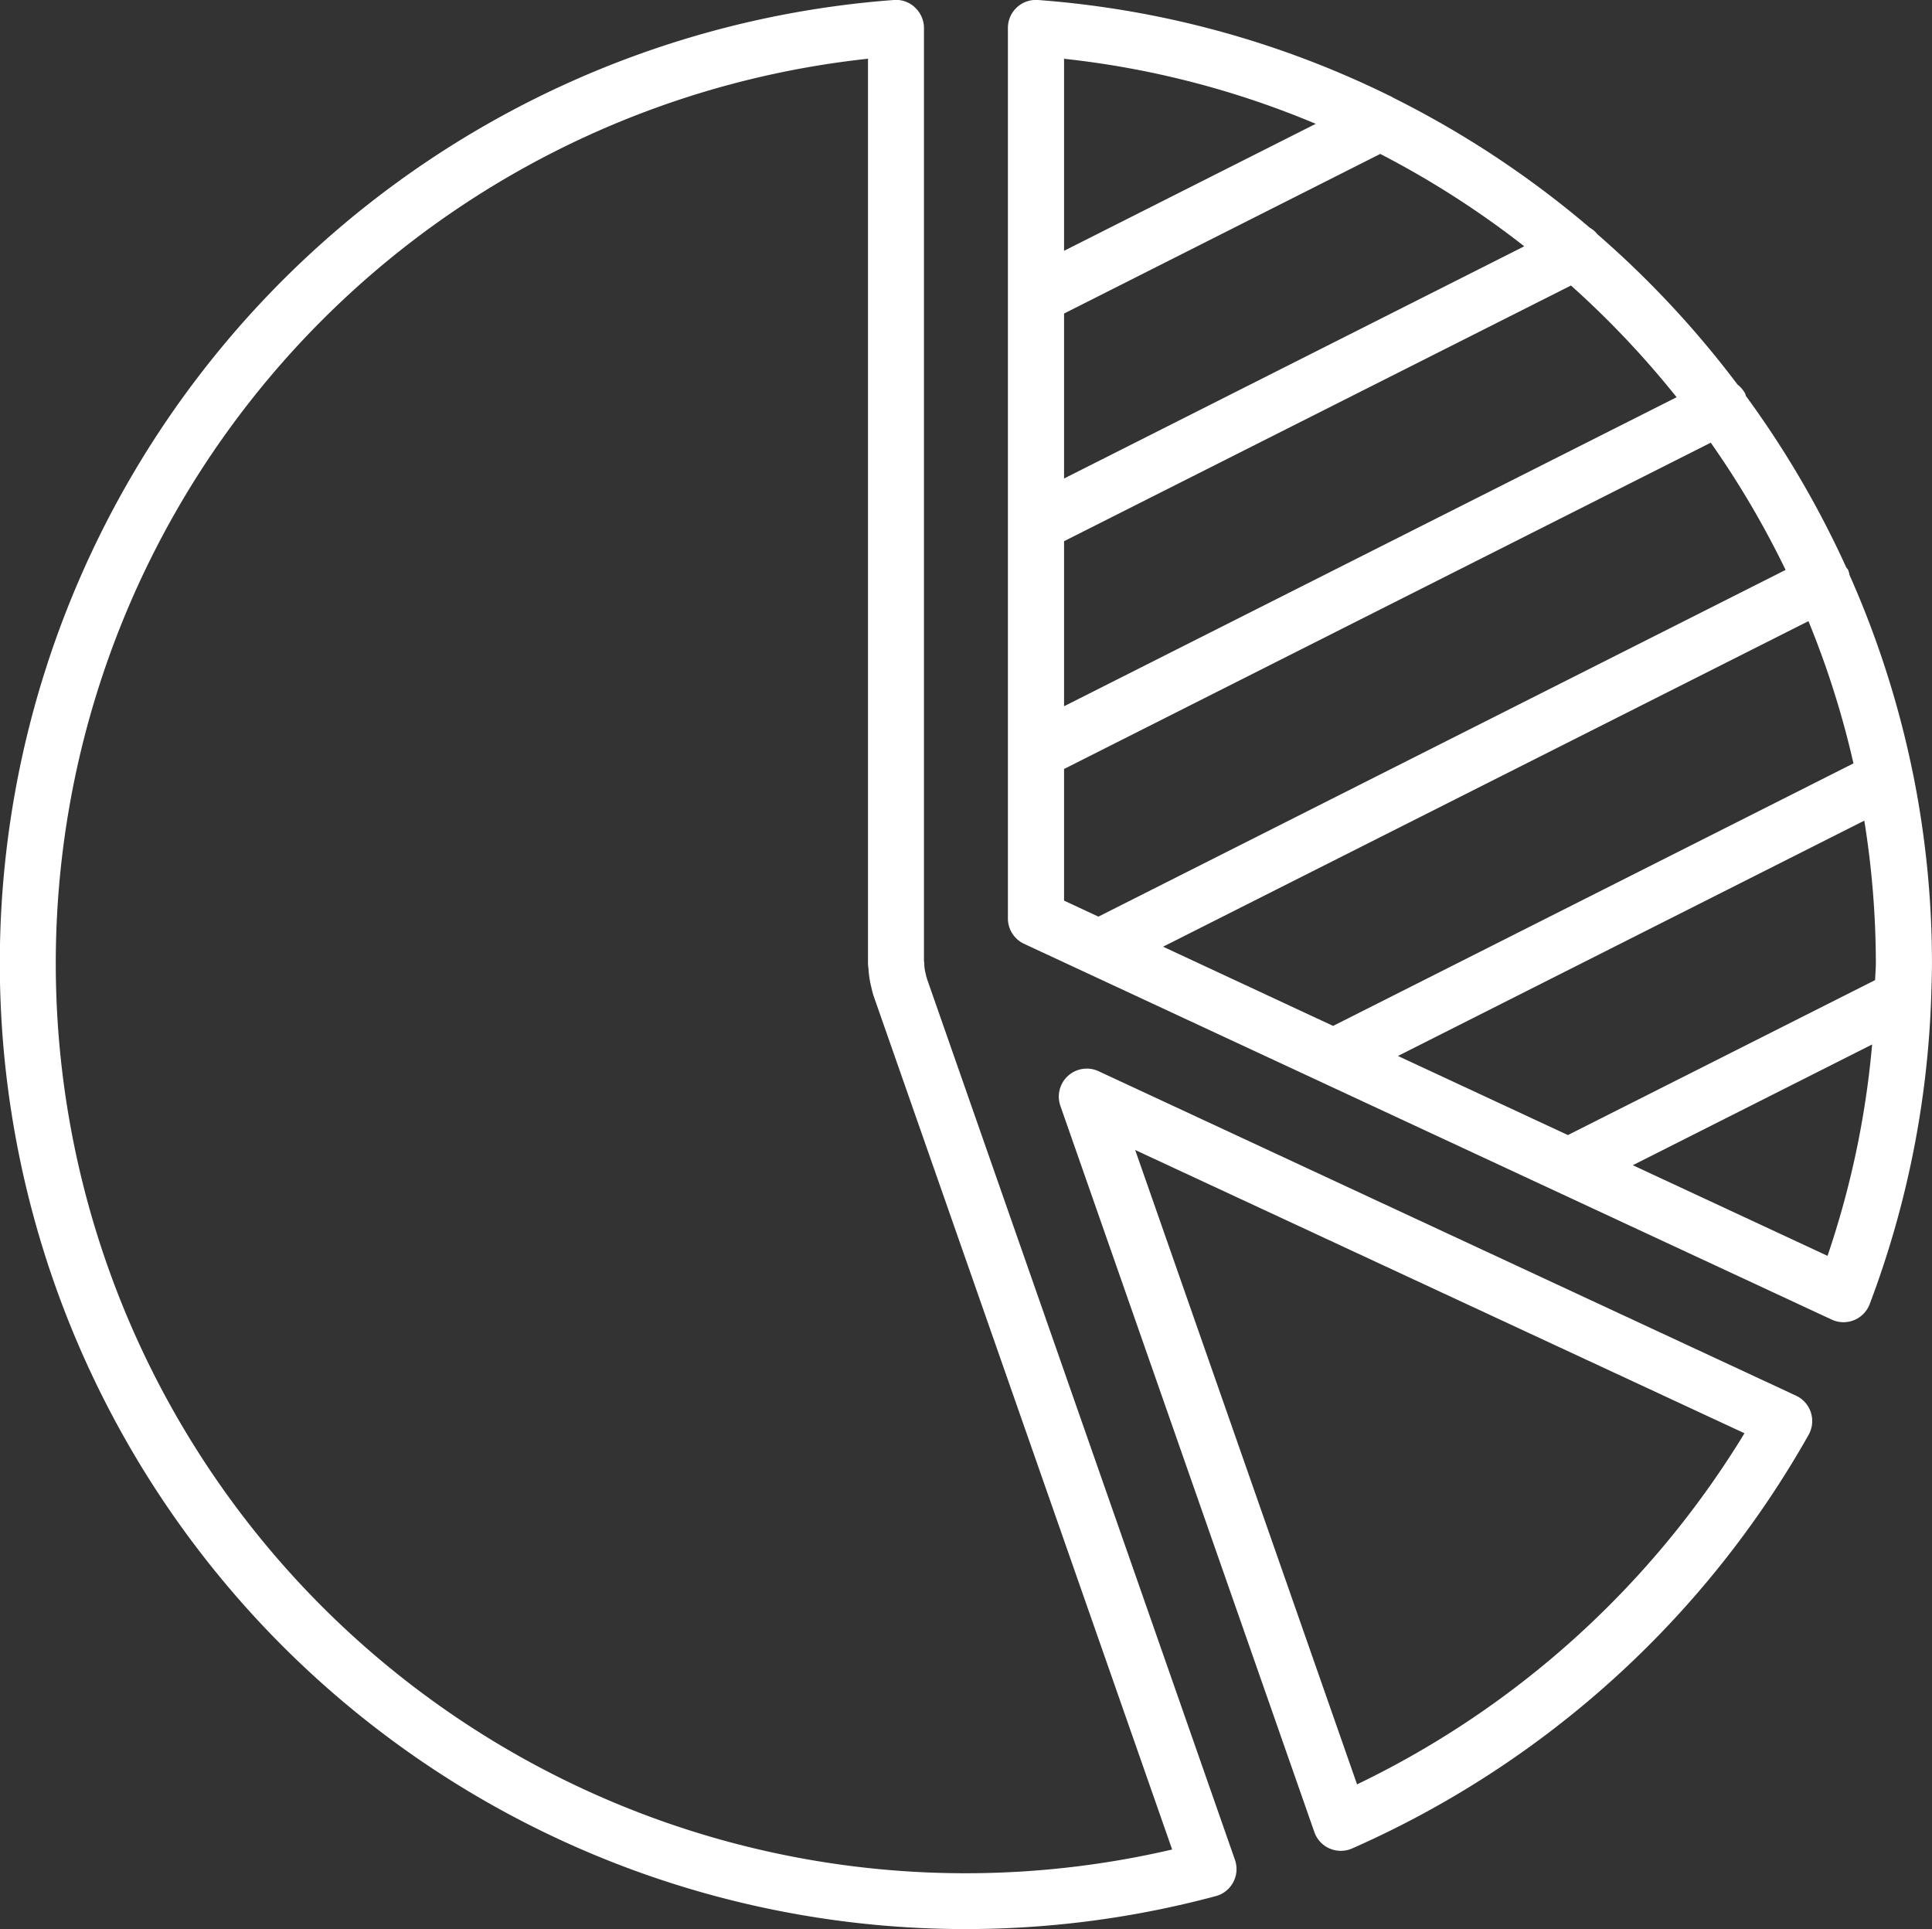 <svg xmlns="http://www.w3.org/2000/svg" xmlns:xlink="http://www.w3.org/1999/xlink" width="45.828" height="45.76" viewBox="0 0 45.828 45.76">
  <rect x="0" y="0" width="45.828" height="45.76" fill="#333333" stroke="none"/>
  <defs>
    <clipPath id="clip-path">
      <rect id="Rectangle_209" data-name="Rectangle 209" width="45.828" height="45.76" fill="none"/>
    </clipPath>
  </defs>
  <g id="Group_349" data-name="Group 349" transform="translate(0 0)">
    <g id="Group_348" data-name="Group 348" transform="translate(0 0)" clip-path="url(#clip-path)">
      <path id="Path_21284" data-name="Path 21284" d="M55.807,31.362a.665.665,0,0,0,.621-.429,22.754,22.754,0,0,0,1.46-7.313.057.057,0,0,1,0-.011c.009-.254.017-.508.017-.763a22.664,22.664,0,0,0-.435-4.422c0-.009,0-.018-.006-.027a22.745,22.745,0,0,0-1.515-4.76.626.626,0,0,0-.034-.123.637.637,0,0,0-.042-.053,23.015,23.015,0,0,0-2.383-4.072.37.37,0,0,0-.013-.047.645.645,0,0,0-.183-.219,23.2,23.2,0,0,0-3.325-3.567.645.645,0,0,0-.183-.157,23.039,23.039,0,0,0-4.654-3.078.624.624,0,0,0-.1-.053A22.661,22.661,0,0,0,36.7,0a.664.664,0,0,0-.714.663V21.787a.664.664,0,0,0,.384.6L55.527,31.3a.668.668,0,0,0,.28.062M37.318,1.394a21.3,21.3,0,0,1,5.97,1.543l-5.97,3.012Zm0,6.043,7.5-3.786a21.682,21.682,0,0,1,3.416,2.191L37.318,11.35Zm0,5.4L49.342,6.772a21.874,21.874,0,0,1,2.506,2.65l-14.53,7.33Zm0,8.525V18.24l15.34-7.74a21.765,21.765,0,0,1,1.775,3.018l-16.3,8.224Zm2.349,1.093,15.308-7.722a21.365,21.365,0,0,1,1.068,3.374L43.7,24.334Zm5.571,2.592L56.3,19.465a21.381,21.381,0,0,1,.274,3.382c0,.135-.014.268-.017.4l-7.287,3.676Zm5.571,2.591,5.677-2.864a21.4,21.4,0,0,1-1.058,5.014Z" transform="translate(-12.078 0)" fill="#fff"/>
      <path id="Path_21285" data-name="Path 21285" d="M21.705.178A.65.65,0,0,0,21.2,0a22.91,22.91,0,1,0,7.638,44.975.664.664,0,0,0,.456-.86L21.984,23.205c0-.015-.008-.031-.012-.045s-.016-.072-.017-.074a.961.961,0,0,1-.03-.2c0-.022,0-.055-.008-.086V.665a.665.665,0,0,0-.213-.487m6.1,43.691A21.582,21.582,0,1,1,20.589,1.393V22.846a.993.993,0,0,0,.011.123,2.379,2.379,0,0,0,.07.454c0,.013.012.05.019.082a1.108,1.108,0,0,0,.03.108Z" transform="translate(0 0)" fill="#fff"/>
      <path id="Path_21286" data-name="Path 21286" d="M44.226,56.649a.664.664,0,0,0,.532,0,23.148,23.148,0,0,0,10.831-9.813.665.665,0,0,0-.3-.928L38.747,38.213a.664.664,0,0,0-.907.822l6.024,17.224a.662.662,0,0,0,.361.39M54.067,46.8a21.842,21.842,0,0,1-9.19,8.328L39.614,40.081Z" transform="translate(-12.687 -12.804)" fill="#fff"/>
    </g>
  </g>
</svg>

